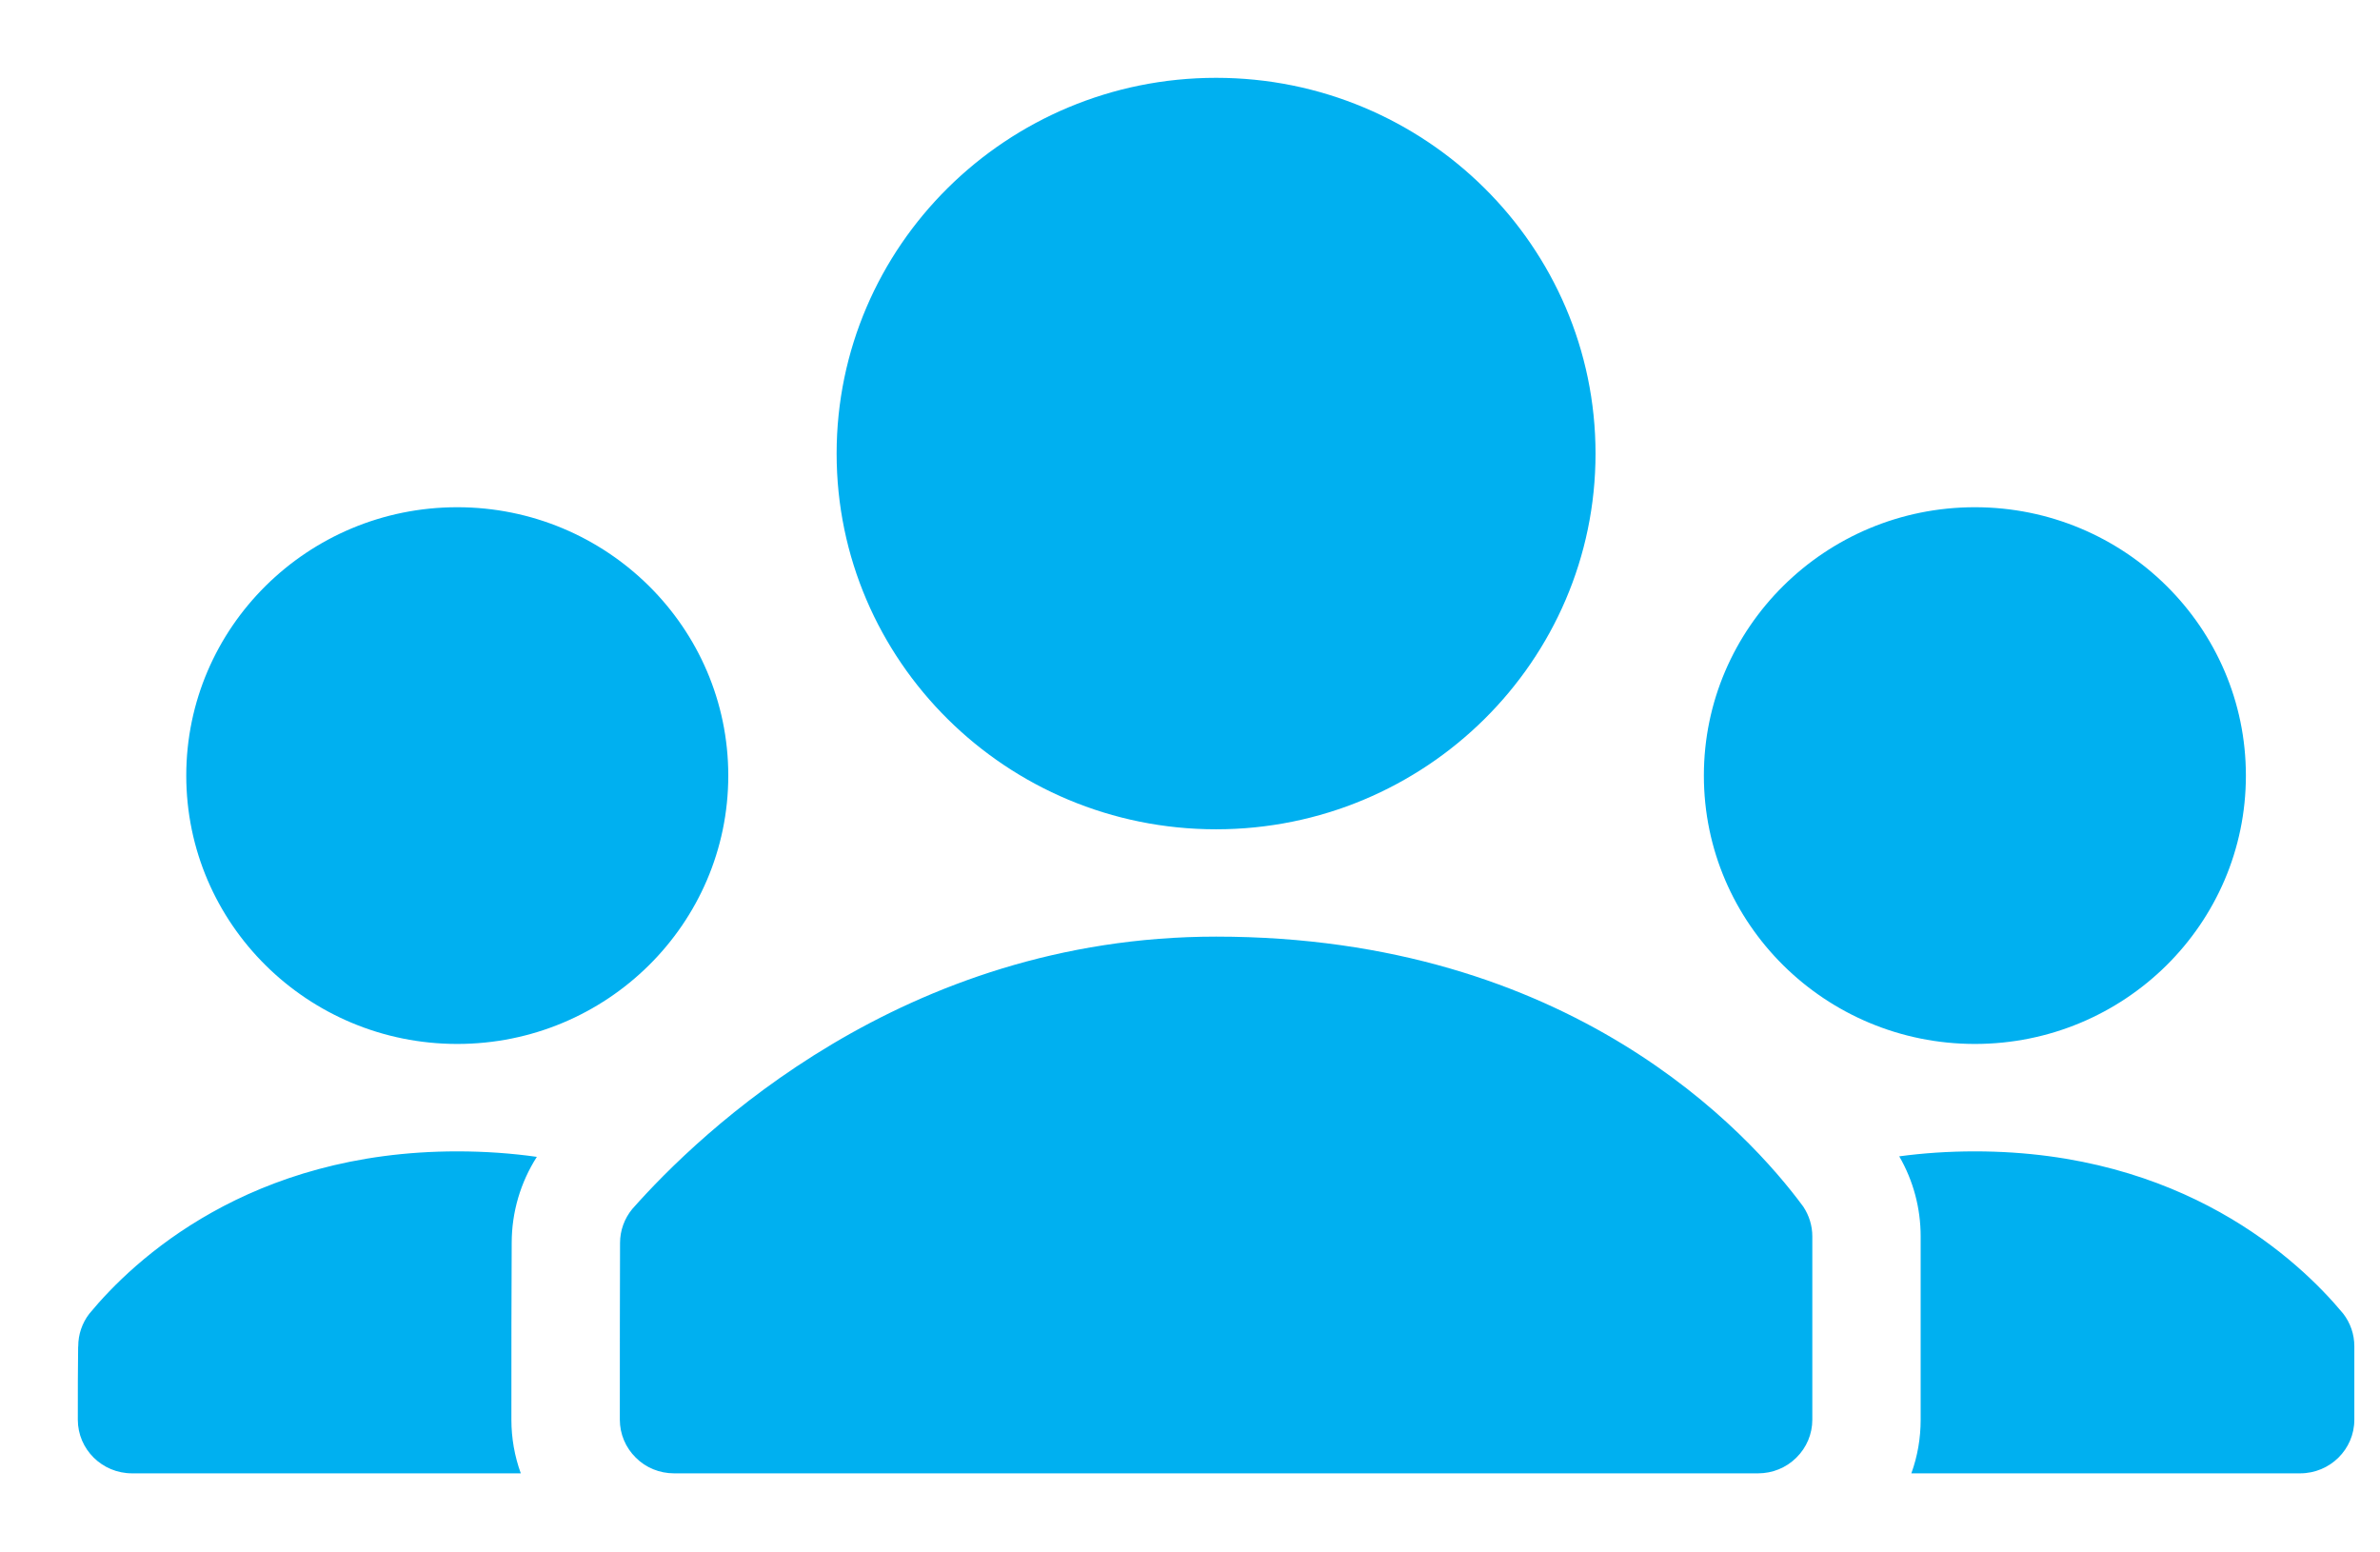 <svg width="23" height="15" viewBox="0 0 23 15" fill="none" xmlns="http://www.w3.org/2000/svg">
<path fill-rule="evenodd" clip-rule="evenodd" d="M5.188 11.178C4.947 11.144 4.691 11.125 4.419 11.125C2.412 11.125 1.292 12.173 0.862 12.695C0.793 12.785 0.756 12.895 0.756 13.008C0.756 13.011 0.756 13.014 0.755 13.017C0.752 13.209 0.752 13.463 0.752 13.718C0.752 14.004 0.987 14.236 1.276 14.236H5.033C4.973 14.071 4.942 13.896 4.942 13.718C4.942 13.127 4.942 12.424 4.945 12.009C4.945 11.713 5.03 11.425 5.188 11.178ZM16.99 14.236H6.514C6.375 14.236 6.241 14.182 6.144 14.084C6.045 13.987 5.99 13.855 5.99 13.718C5.99 13.129 5.99 12.429 5.992 12.012C5.992 12.011 5.992 12.01 5.992 12.009C5.992 11.89 6.034 11.774 6.11 11.682C6.76 10.947 8.724 9.05 11.752 9.05C15.179 9.05 16.899 10.944 17.426 11.658C17.484 11.745 17.514 11.845 17.514 11.946V13.718C17.514 13.855 17.459 13.987 17.36 14.084C17.262 14.182 17.129 14.236 16.99 14.236ZM18.471 14.236H22.228C22.517 14.236 22.752 14.004 22.752 13.718V13.008C22.752 12.893 22.714 12.782 22.643 12.691C22.212 12.173 21.091 11.125 19.085 11.125C18.827 11.125 18.584 11.142 18.354 11.173C18.49 11.408 18.561 11.674 18.561 11.947V13.718C18.561 13.896 18.531 14.071 18.471 14.236ZM4.419 4.901C2.973 4.901 1.8 6.063 1.8 7.494C1.8 8.926 2.973 10.087 4.419 10.087C5.864 10.087 7.038 8.926 7.038 7.494C7.038 6.063 5.864 4.901 4.419 4.901ZM19.085 4.901C17.64 4.901 16.466 6.063 16.466 7.494C16.466 8.926 17.64 10.087 19.085 10.087C20.531 10.087 21.704 8.926 21.704 7.494C21.704 6.063 20.531 4.901 19.085 4.901ZM11.752 0.752C9.728 0.752 8.085 2.379 8.085 4.383C8.085 6.386 9.728 8.013 11.752 8.013C13.775 8.013 15.419 6.386 15.419 4.383C15.419 2.379 13.775 0.752 11.752 0.752Z" fill="#00B0F0"/>
</svg>
